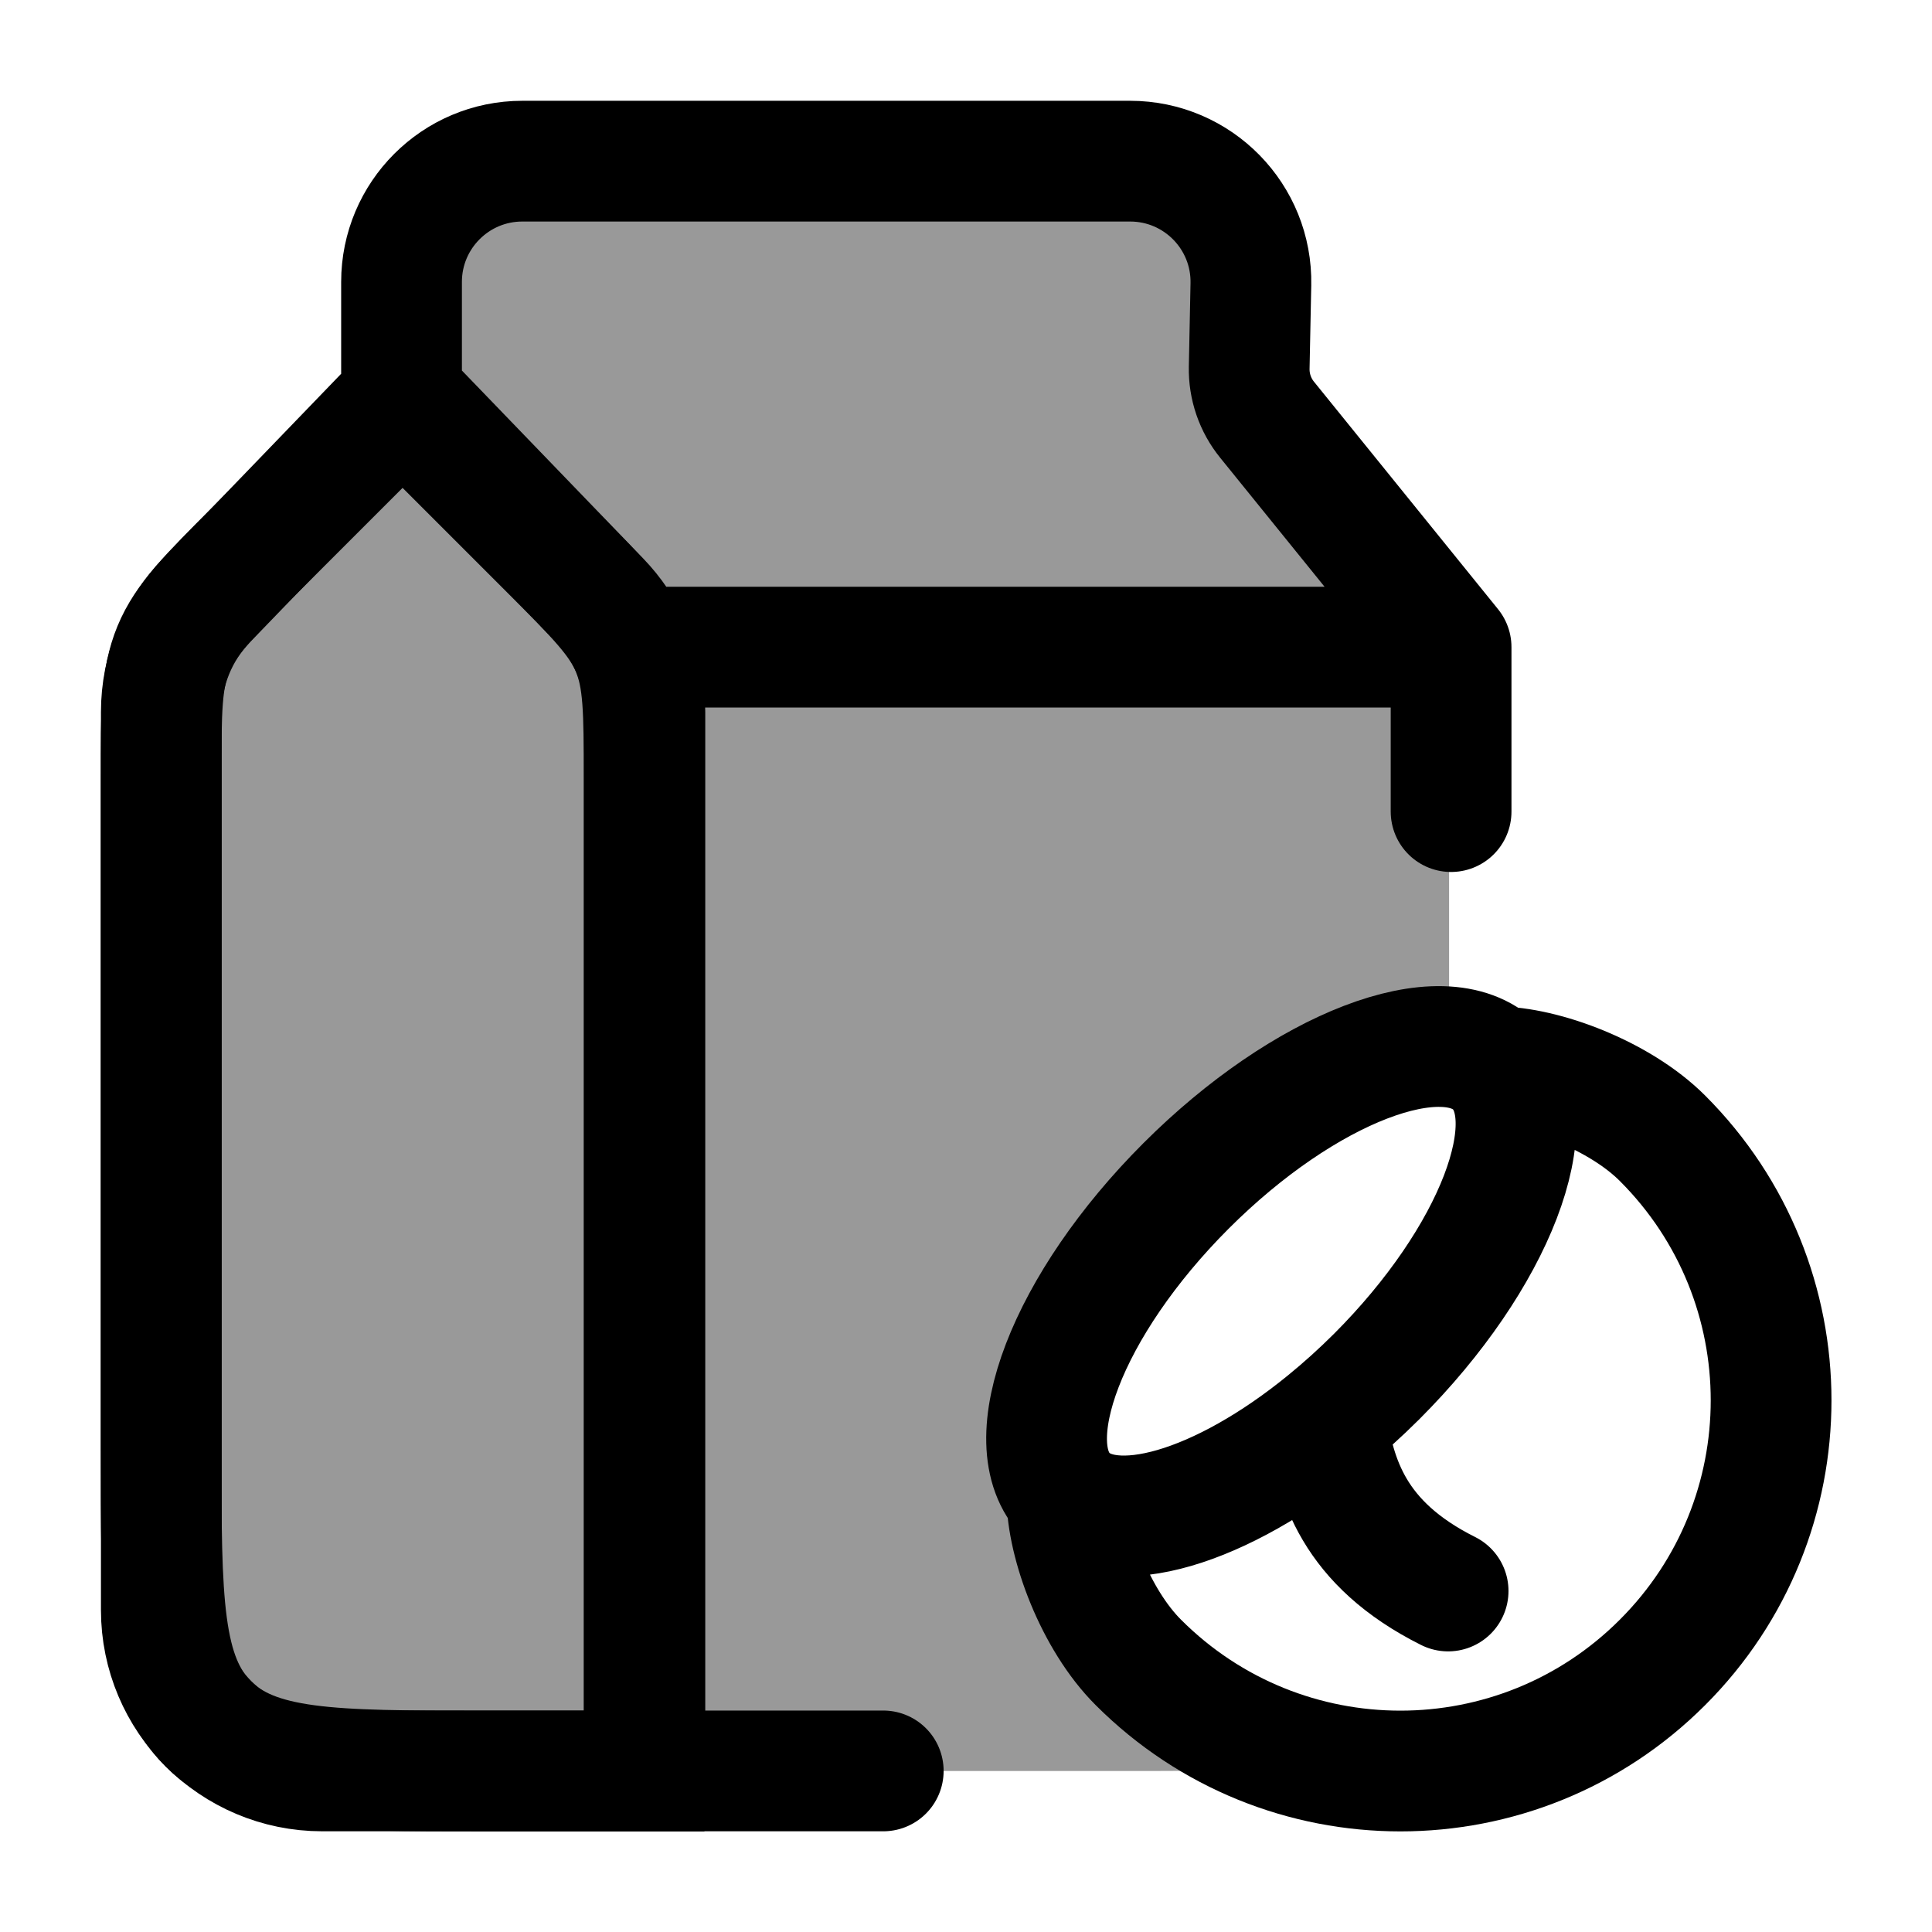 <svg width="24" height="24" viewBox="0 0 24 24" fill="none" xmlns="http://www.w3.org/2000/svg">
    <path opacity="0.4" d="M6.829 6.828L5.001 5C5.001 3.778 5.001 2.768 5.382 2.388C5.763 2.008 6.375 2.008 7.601 2.008H13.155C13.861 2.008 14.777 1.895 15.25 2.539C15.751 3.222 15.323 4.162 15.54 4.918C15.606 5.148 15.769 5.325 15.919 5.505L18.001 8H8.001H7.821C7.662 7.661 7.374 7.373 6.829 6.828Z" fill="currentColor"/>
    <path opacity="0.4" d="M3.173 6.828L5.001 5L6.829 6.828C7.407 7.406 7.697 7.696 7.849 8.063C8.001 8.431 8.001 8.839 8.001 9.657V22H6.001C4.115 22 3.173 22 2.587 21.414C2.001 20.828 2.001 19.886 2.001 18V9.657C2.001 8.839 2.001 8.431 2.153 8.063C2.305 7.696 2.594 7.406 3.173 6.828Z" fill="currentColor"/>
    <path opacity="0.4" d="M8.001 8H18.001V13.005C17.174 12.932 15.877 13.588 14.733 14.732C13.262 16.203 12.599 17.925 13.252 18.579C13.253 19.171 13.608 20.117 14.14 20.649C14.787 21.297 15.579 21.711 16.412 21.892C15.841 22 15.074 22 14.001 22H8.001V8Z" fill="currentColor"/>
    <path d="M10.972 21.999H8.011M8.011 21.999H8.003H4.004C2.899 21.999 2.004 21.103 2.004 19.999V8.846C2.004 8.328 2.205 7.83 2.565 7.458L4.988 4.946V3.502C4.988 2.674 5.66 2.002 6.488 2.002H14.039C14.88 2.002 15.556 2.692 15.539 3.532L15.518 4.566C15.513 4.802 15.592 5.032 15.741 5.215L18.026 8.039M8.011 21.999V8.846C8.011 8.566 7.952 8.291 7.841 8.039M18.026 8.039V10.082M18.026 8.039H7.841M7.841 8.039C7.747 7.826 7.615 7.629 7.45 7.458L5.027 4.946" stroke="currentColor" stroke-width="1.5" stroke-linecap="round" stroke-linejoin="round"/>
    <path d="M13.253 18.58C12.599 17.926 13.262 16.203 14.733 14.732C16.204 13.261 17.927 12.598 18.581 13.252M13.253 18.58C13.253 19.172 13.608 20.119 14.141 20.651C15.939 22.45 18.854 22.45 20.652 20.651C22.451 18.853 22.451 15.938 20.652 14.14C20.119 13.607 19.172 13.252 18.581 13.252M13.253 18.58C13.816 19.143 15.174 18.729 16.479 17.662M18.581 13.252C19.234 13.906 18.572 15.629 17.101 17.1C16.897 17.303 16.689 17.491 16.479 17.662M16.479 17.662C16.588 18.363 16.805 19.172 17.989 19.764" stroke="currentColor" stroke-width="1.5" stroke-linecap="round"/>
    <path d="M3.173 6.828L5.001 5L6.829 6.828C7.407 7.406 7.697 7.696 7.849 8.063C8.001 8.431 8.001 8.839 8.001 9.657V22H6.001C4.115 22 3.173 22 2.587 21.414C2.001 20.828 2.001 19.886 2.001 18V9.657C2.001 8.839 2.001 8.431 2.153 8.063C2.305 7.696 2.594 7.406 3.173 6.828Z" stroke="currentColor" stroke-width="1.5"/>
</svg>
